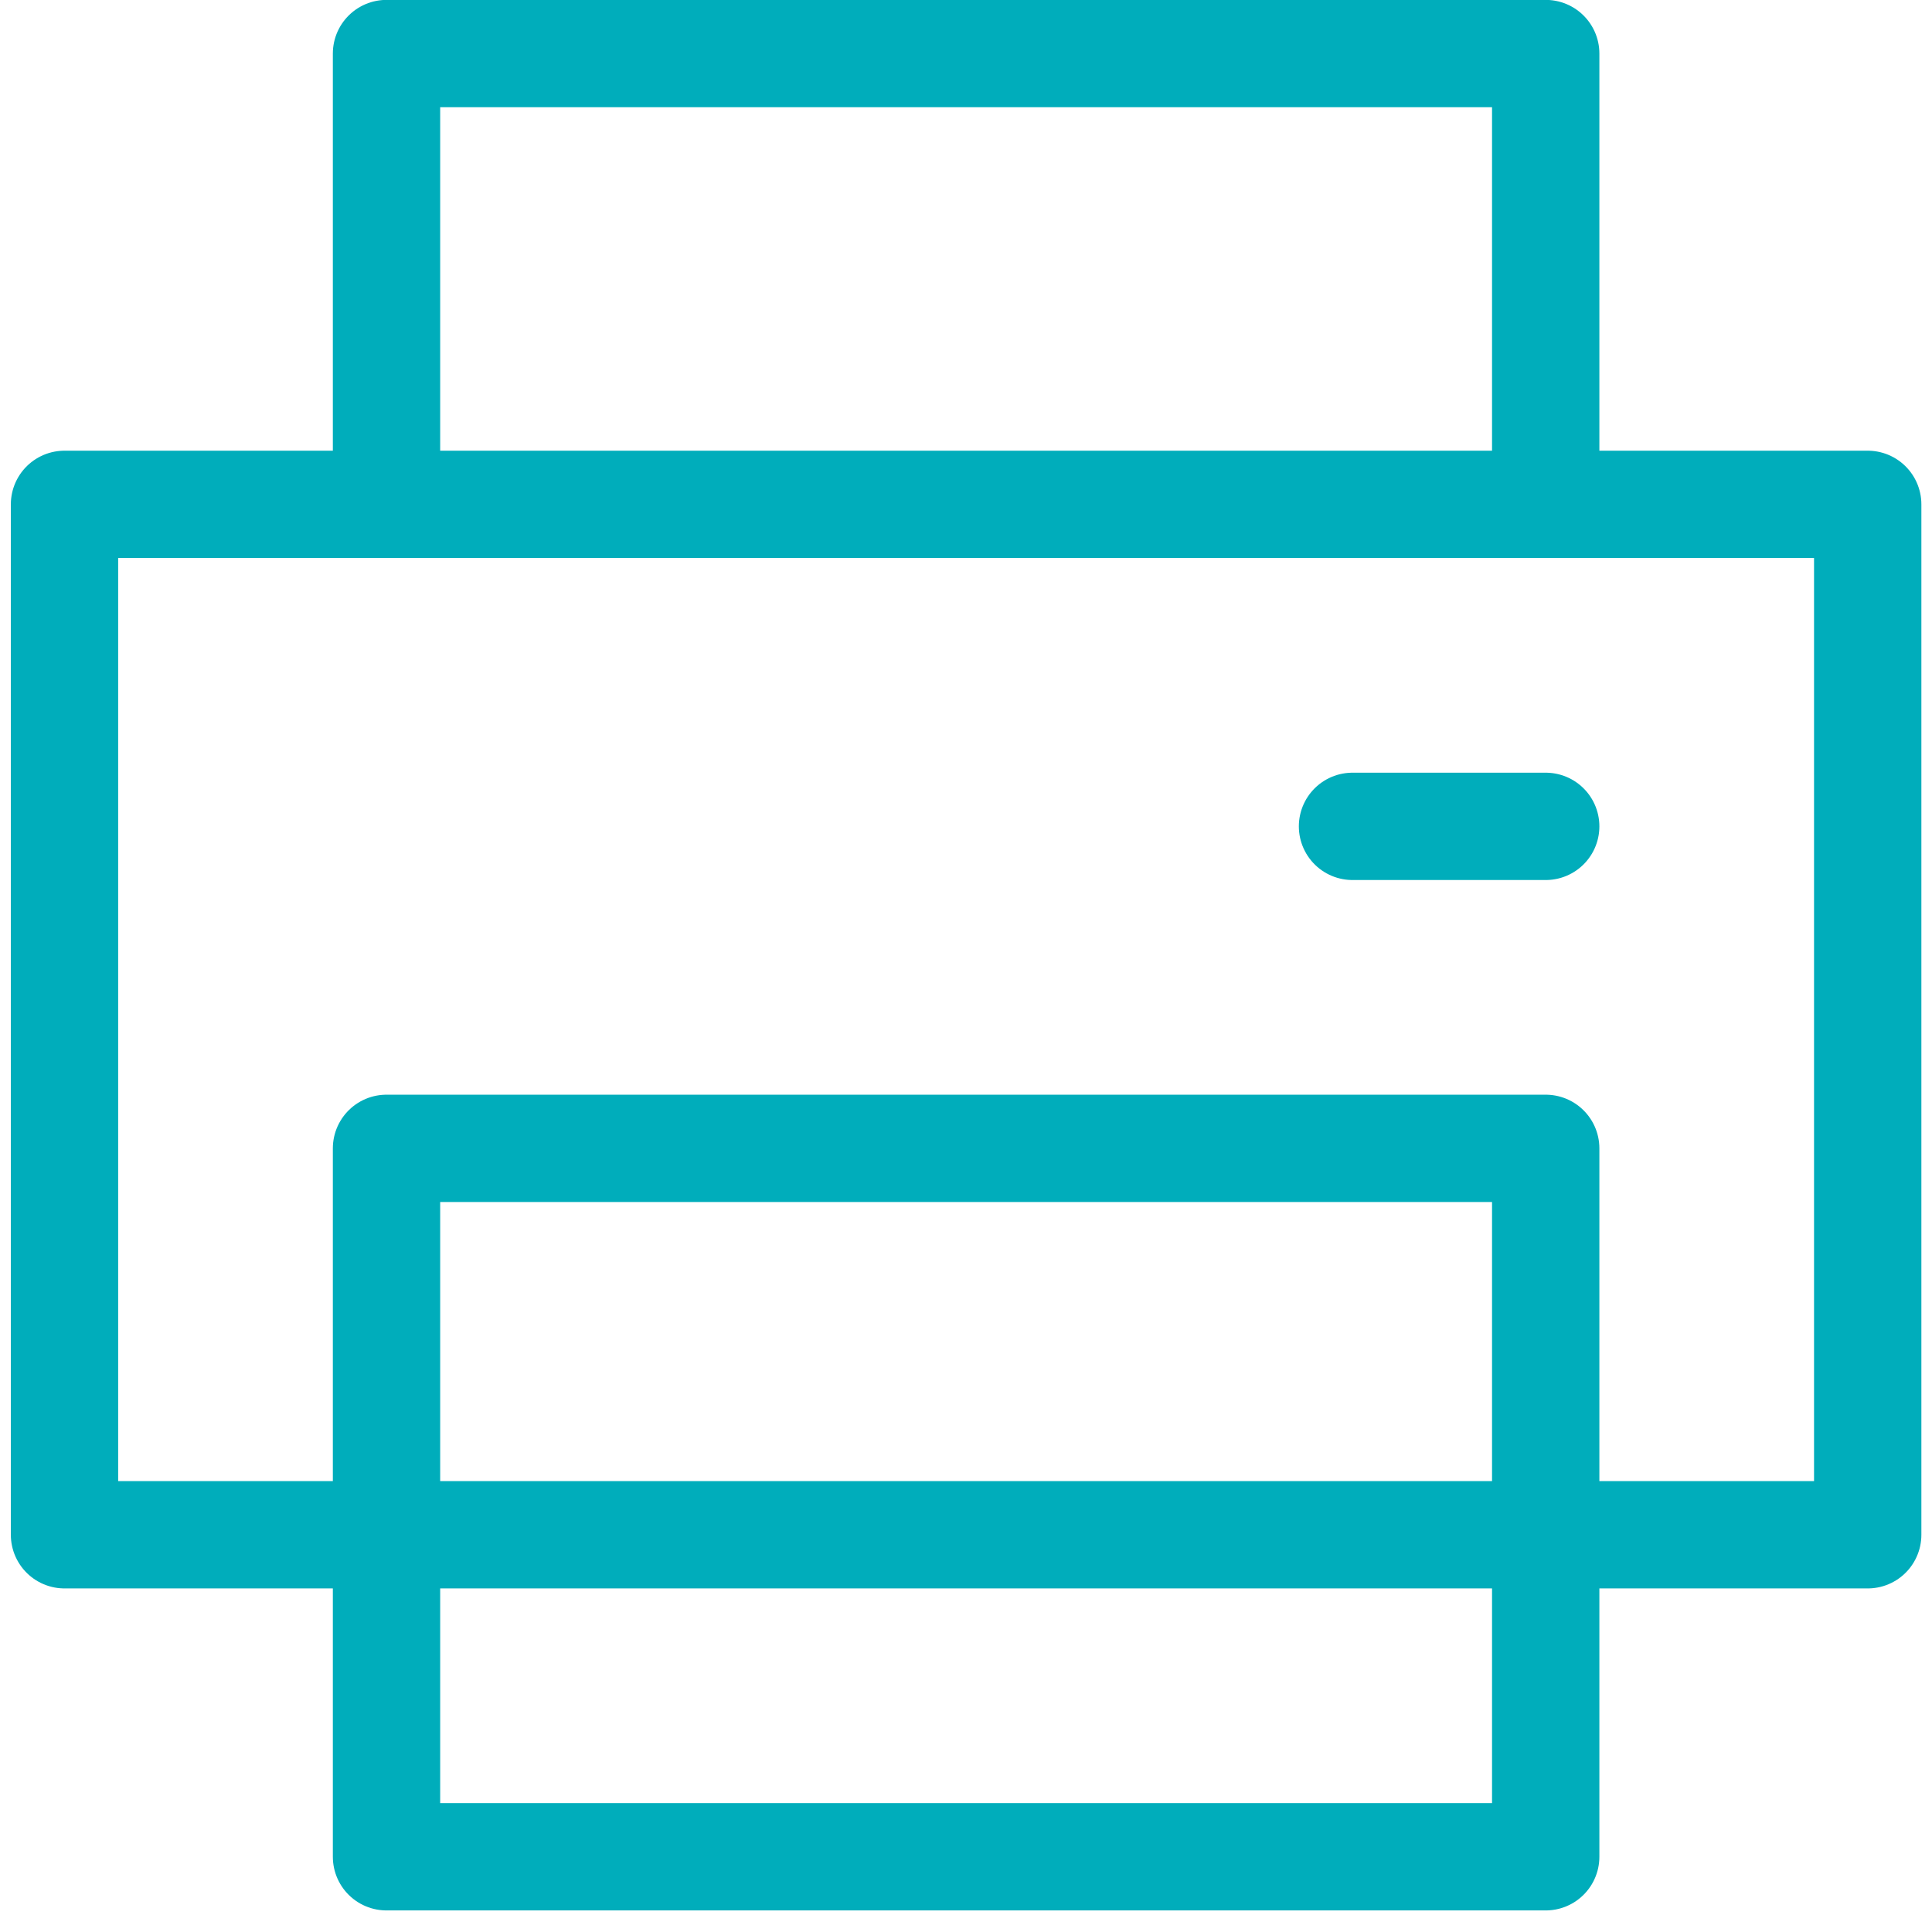 <svg width="18" height="18" viewBox="0 0 18 18" fill="none" xmlns="http://www.w3.org/2000/svg">
<path d="M12.601 7.699H14.401M3.601 14.299H0.601V4.699H17.401V14.299H14.401H3.601ZM3.601 10.699V17.299H14.401V10.699H3.601ZM14.401 4.699V0.499H3.601V4.699H14.401Z" stroke="#00ADBB" stroke-linecap="round" stroke-linejoin="round"/>
</svg>
